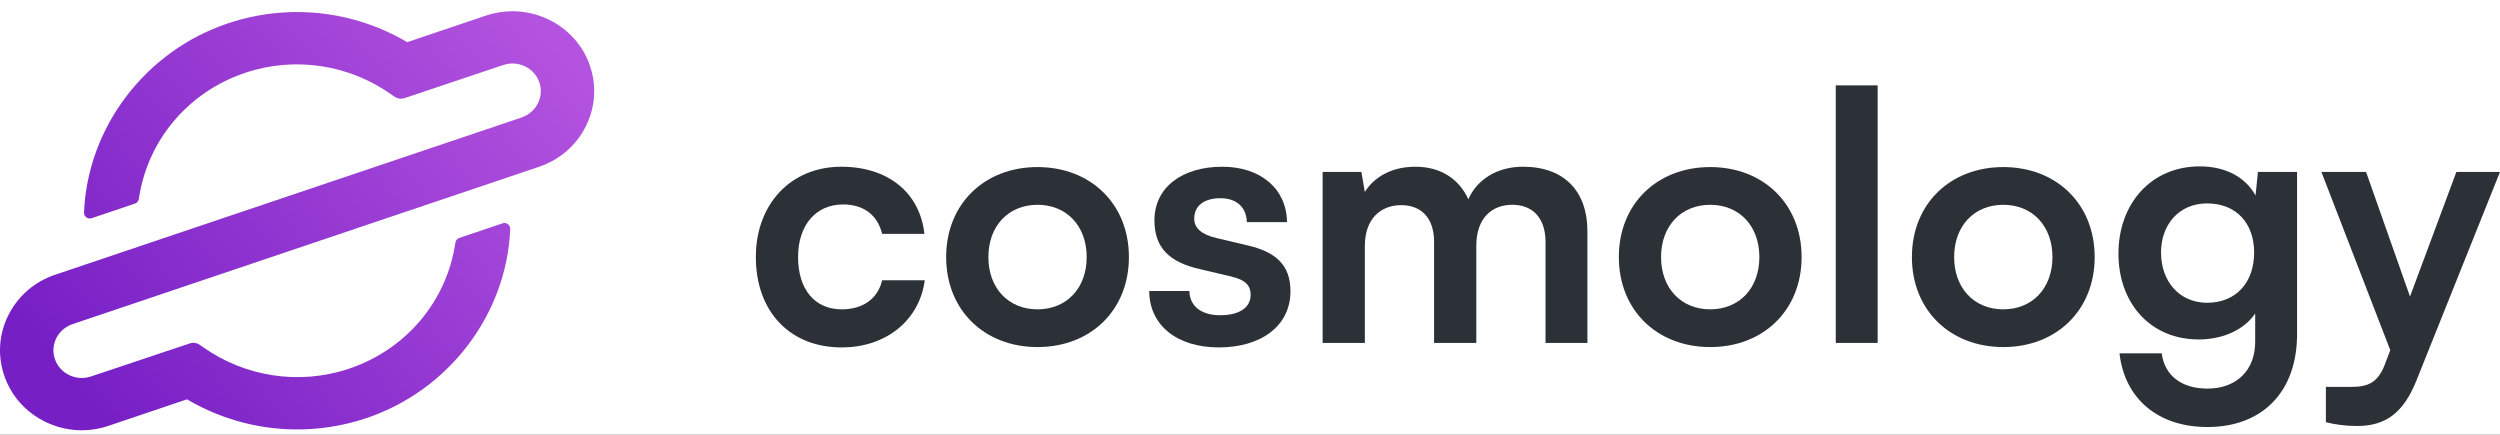 <svg width="184" height="32" viewBox="0 0 184 32" fill="none" xmlns="http://www.w3.org/2000/svg">
  <rect width="184" height="32" fill="#1E1E1E"></rect>
  <g id="âð¥ï¸ Cosmology.zone - Home" clip-path="url(#clip0_1_1938)">
    <rect width="1440" height="3899" transform="translate(-156 -28)" fill="white"></rect>
    <g id="Group 404">
      <g id="Group 403">
        <path id="Fill 1" fill-rule="evenodd" clip-rule="evenodd"
          d="M37.686 0.827C37.044 0.831 36.402 0.936 35.778 1.144C35.772 1.146 35.766 1.148 35.759 1.15L29.972 3.103C25.98 0.751 21.193 0.245 16.796 1.713C16.78 1.718 16.763 1.724 16.747 1.729C10.691 3.773 6.446 9.363 6.184 15.64C6.172 15.937 6.461 16.154 6.743 16.059L9.937 14.981C10.087 14.93 10.196 14.8 10.219 14.644C10.846 10.334 13.839 6.779 18.03 5.364C18.043 5.36 18.054 5.356 18.066 5.352C21.777 4.113 25.745 4.8 28.754 6.92C29.003 7.095 29.127 7.182 29.243 7.221C29.344 7.255 29.43 7.267 29.536 7.264C29.659 7.26 29.788 7.216 30.048 7.129L37.041 4.785L37.048 4.783C38.132 4.421 39.316 4.987 39.69 6.047C40.064 7.108 39.486 8.27 38.401 8.637L38.404 8.643L4.055 20.221C2.539 20.733 1.316 21.793 0.611 23.208C-0.093 24.622 -0.192 26.218 0.331 27.701C0.854 29.184 1.938 30.38 3.384 31.069C4.83 31.758 6.456 31.858 7.978 31.343L13.765 29.39C17.757 31.743 22.543 32.25 26.941 30.781C26.956 30.775 26.973 30.77 26.989 30.765C33.046 28.721 37.291 23.13 37.553 16.854C37.565 16.557 37.276 16.34 36.994 16.435L33.8 17.513C33.65 17.564 33.541 17.694 33.518 17.85C32.89 22.16 29.898 25.715 25.707 27.129C25.695 27.133 25.683 27.137 25.671 27.142C21.961 28.38 17.994 27.694 14.985 25.576C14.737 25.401 14.613 25.314 14.497 25.275C14.396 25.241 14.31 25.229 14.204 25.232C14.082 25.236 13.952 25.28 13.693 25.366L6.695 27.708C6.695 27.708 6.691 27.71 6.689 27.71C5.605 28.072 4.421 27.507 4.047 26.447C3.672 25.385 4.251 24.223 5.337 23.856L39.682 12.273C42.166 11.435 43.73 9.155 43.735 6.719V6.698C43.734 6.065 43.628 5.423 43.406 4.793C42.883 3.309 41.798 2.113 40.353 1.425C39.527 1.032 38.642 0.831 37.752 0.827H37.686Z"
          fill="url(#paint0_linear_1_1938)"></path>
        <g id="cosmology">
          <path
            d="M55.63 18.92C55.63 22.92 58.126 25.57 61.948 25.57C65.234 25.57 67.68 23.557 68.062 20.627H64.928C64.597 22.003 63.502 22.767 61.948 22.767C59.961 22.767 58.738 21.29 58.738 18.92C58.738 16.551 60.062 15.048 62.05 15.048C63.527 15.048 64.572 15.787 64.928 17.213H68.037C67.705 14.182 65.362 12.271 61.922 12.271C58.203 12.271 55.63 15.022 55.63 18.92Z"
            fill="#2C3137"></path>
          <path
            d="M69.637 18.92C69.637 22.844 72.465 25.544 76.362 25.544C80.26 25.544 83.088 22.844 83.088 18.92C83.088 14.997 80.26 12.296 76.362 12.296C72.465 12.296 69.637 14.997 69.637 18.92ZM72.745 18.92C72.745 16.627 74.222 15.073 76.362 15.073C78.502 15.073 79.98 16.627 79.98 18.92C79.98 21.213 78.502 22.767 76.362 22.767C74.222 22.767 72.745 21.213 72.745 18.92Z"
            fill="#2C3137"></path>
          <path
            d="M84.584 21.417C84.584 23.888 86.571 25.57 89.704 25.57C92.813 25.57 94.978 23.99 94.978 21.442C94.978 19.506 93.908 18.538 91.793 18.054L89.526 17.519C88.456 17.264 87.896 16.806 87.896 16.092C87.896 15.15 88.609 14.589 89.832 14.589C91.029 14.589 91.743 15.277 91.768 16.347H94.723C94.698 13.901 92.787 12.271 89.959 12.271C87.055 12.271 84.966 13.749 84.966 16.22C84.966 18.232 86.061 19.302 88.329 19.812L90.596 20.347C91.717 20.602 92.048 21.06 92.048 21.697C92.048 22.614 91.258 23.2 89.806 23.2C88.38 23.2 87.564 22.512 87.539 21.417H84.584Z"
            fill="#2C3137"></path>
          <path
            d="M100.453 25.238V18.105C100.453 16.067 101.65 15.099 103.128 15.099C104.605 15.099 105.548 16.041 105.548 17.799V25.238H108.656V18.105C108.656 16.041 109.803 15.073 111.306 15.073C112.783 15.073 113.751 16.016 113.751 17.825V25.238H116.834V17.009C116.834 14.105 115.153 12.271 112.095 12.271C110.185 12.271 108.707 13.214 108.07 14.666C107.408 13.214 106.083 12.271 104.172 12.271C102.363 12.271 101.09 13.086 100.453 14.131L100.198 12.653H97.345V25.238H100.453Z"
            fill="#2C3137"></path>
          <path
            d="M119.146 18.92C119.146 22.844 121.974 25.544 125.872 25.544C129.77 25.544 132.598 22.844 132.598 18.92C132.598 14.997 129.77 12.296 125.872 12.296C121.974 12.296 119.146 14.997 119.146 18.92ZM122.254 18.92C122.254 16.627 123.732 15.073 125.872 15.073C128.012 15.073 129.49 16.627 129.49 18.92C129.49 21.213 128.012 22.767 125.872 22.767C123.732 22.767 122.254 21.213 122.254 18.92Z"
            fill="#2C3137"></path>
          <path d="M138.195 25.238V6.284H135.112V25.238H138.195Z" fill="#2C3137"></path>
          <path
            d="M140.717 18.92C140.717 22.844 143.545 25.544 147.442 25.544C151.34 25.544 154.168 22.844 154.168 18.92C154.168 14.997 151.34 12.296 147.442 12.296C143.545 12.296 140.717 14.997 140.717 18.92ZM143.825 18.92C143.825 16.627 145.302 15.073 147.442 15.073C149.582 15.073 151.06 16.627 151.06 18.92C151.06 21.213 149.582 22.767 147.442 22.767C145.302 22.767 143.825 21.213 143.825 18.92Z"
            fill="#2C3137"></path>
          <path
            d="M155.918 18.666C155.918 22.309 158.262 24.984 161.829 24.984C163.638 24.984 165.192 24.245 165.982 23.073V25.162C165.982 27.251 164.606 28.601 162.466 28.601C160.555 28.601 159.307 27.633 159.103 26.003H155.995C156.377 29.366 158.848 31.429 162.466 31.429C166.542 31.429 169.064 28.805 169.064 24.602V12.653H166.185L166.007 14.386C165.268 13.035 163.791 12.245 161.905 12.245C158.313 12.245 155.918 14.997 155.918 18.666ZM159.052 18.589C159.052 16.526 160.377 14.971 162.44 14.971C164.606 14.971 165.905 16.449 165.905 18.589C165.905 20.78 164.58 22.283 162.44 22.283C160.402 22.283 159.052 20.704 159.052 18.589Z"
            fill="#2C3137"></path>
          <path
            d="M171.185 31.073C171.873 31.251 172.638 31.353 173.504 31.353C175.567 31.353 176.892 30.385 177.835 28.041L184 12.653H180.79L177.376 21.825L174.141 12.653H170.854L175.924 25.773L175.567 26.716C175.032 28.194 174.268 28.474 173.045 28.474H171.185V31.073Z"
            fill="#2C3137"></path>
        </g>
      </g>
    </g>
  </g>
  <defs>
    <linearGradient id="paint0_linear_1_1938" x1="38.999" y1="0.827" x2="5.265" y2="28.219"
      gradientUnits="userSpaceOnUse">
      <stop stop-color="#B453DF"></stop>
      <stop offset="1" stop-color="#761FC5"></stop>
    </linearGradient>
    <clipPath id="clip0_1_1938">
      <rect width="1440" height="3899" fill="white" transform="translate(-156 -28)"></rect>
    </clipPath>
  </defs>
</svg>